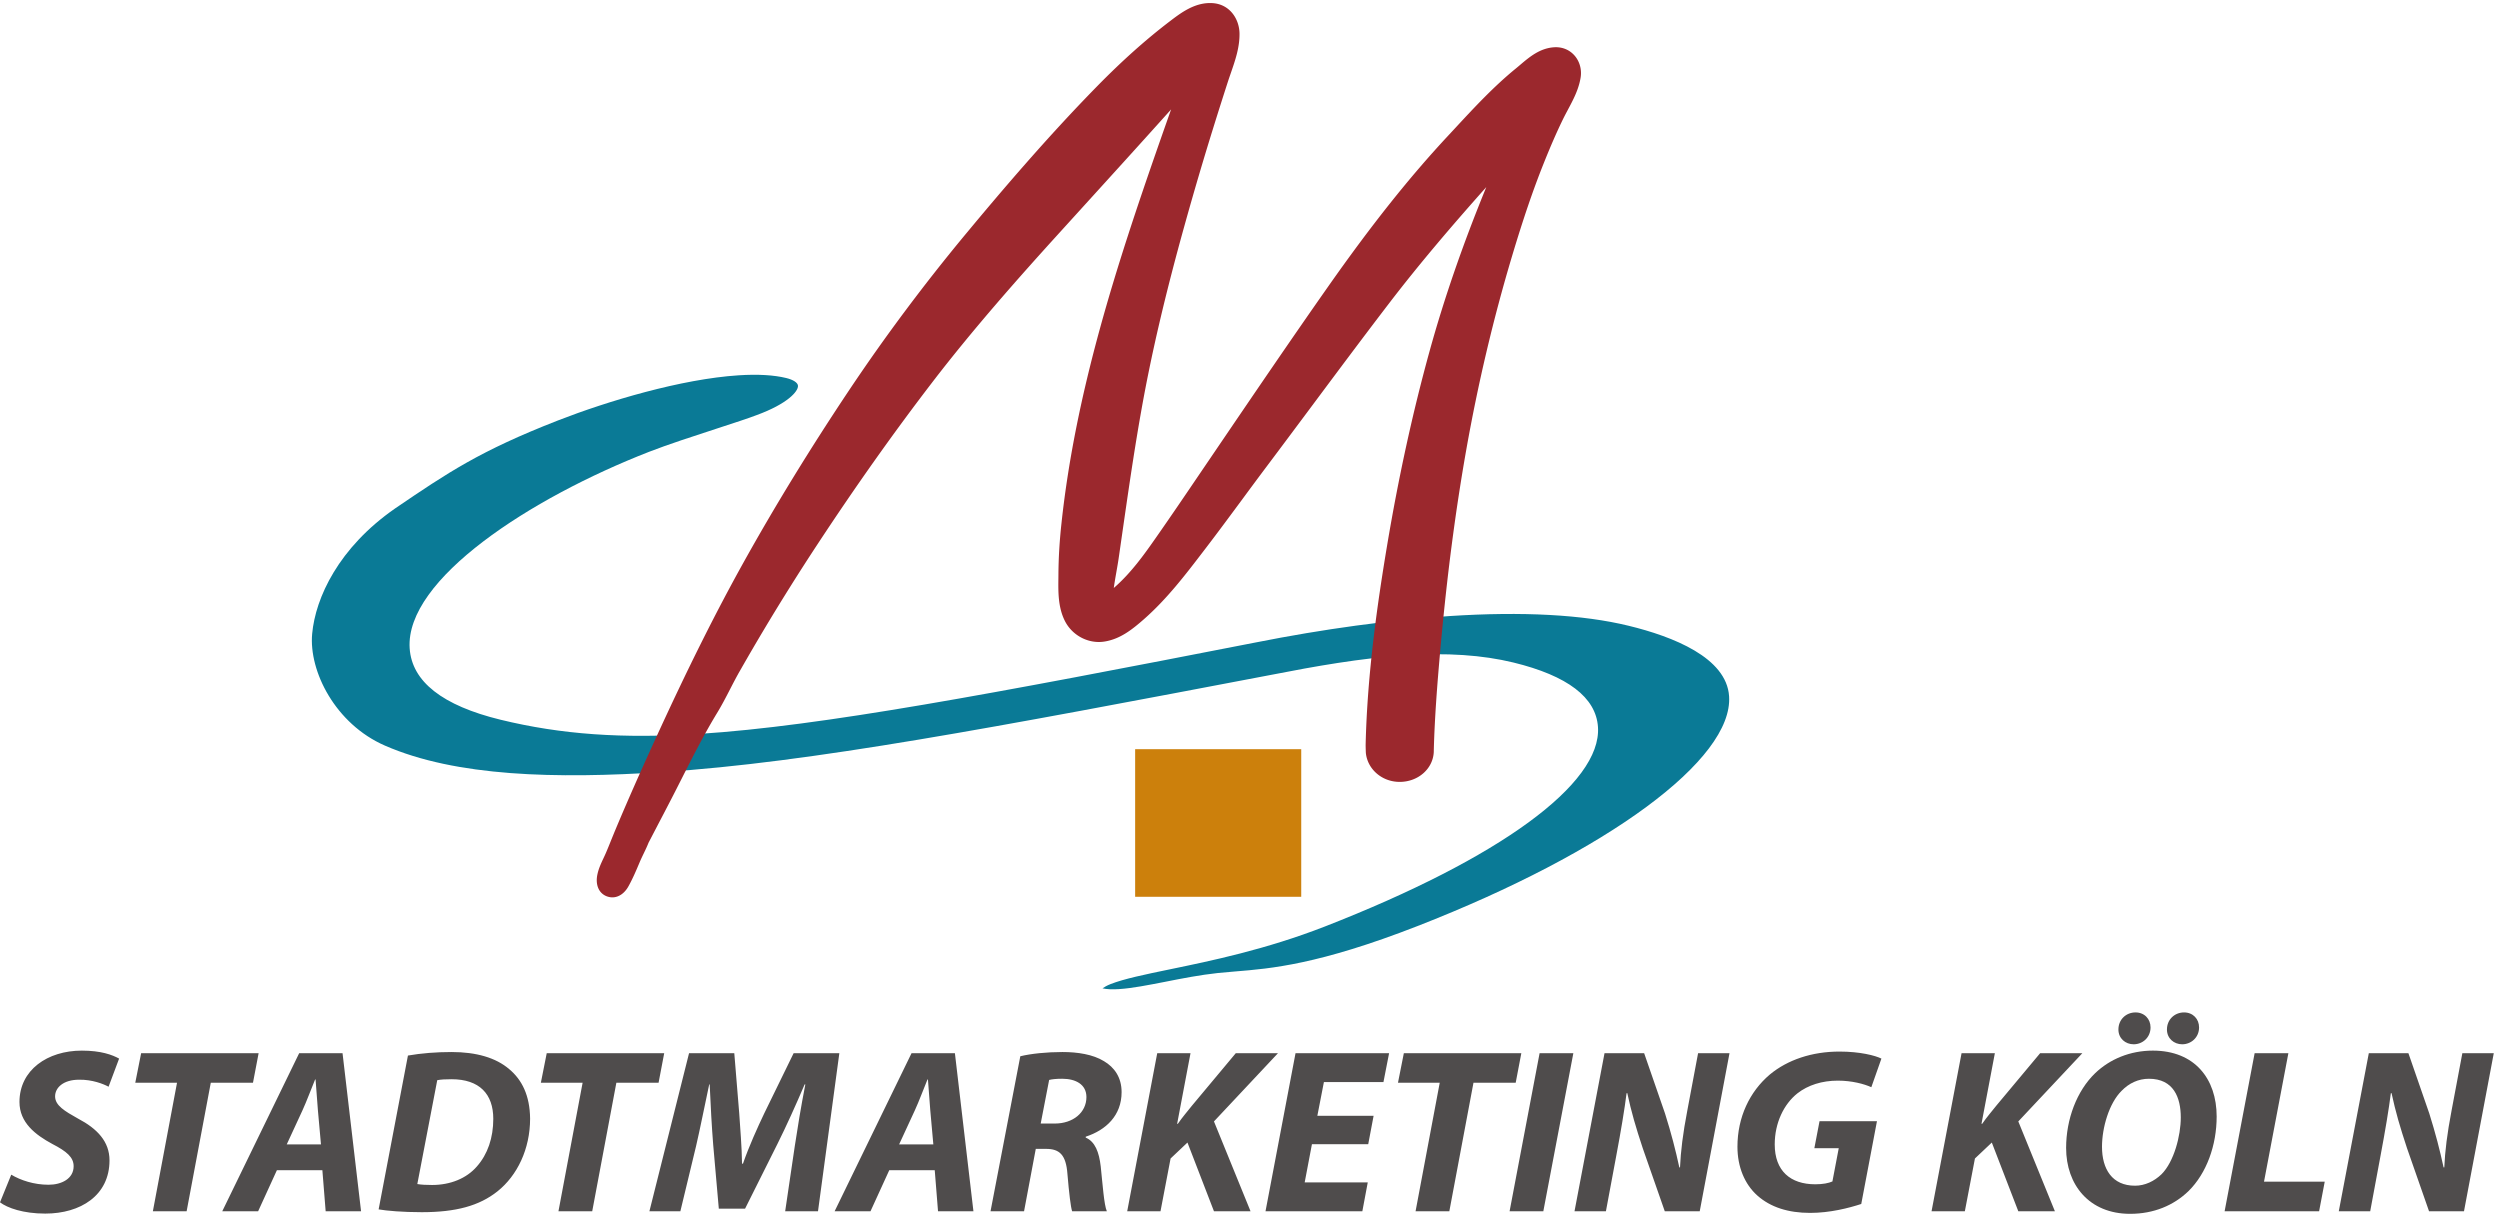 <svg xmlns="http://www.w3.org/2000/svg" height="285.667" width="588.36" xml:space="preserve"><path style="fill:#4f4c4c;fill-opacity:1;fill-rule:nonzero;stroke:none" d="M19.91 69.281c16.606-9.93 40.254-17.82 65.98-17.82 23.243 0 44.403 10.789 44.403 32.77 0 15.75-12.039 26.16-37.762 39.417-29.883 16.172-58.086 37.743-58.086 74.25 0 56.454 49.375 90.903 110.368 90.903 34.015 0 53.937-7.5 65.957-14.11l-18.661-49.793c-9.129 4.973-29.043 12.84-52.273 12.422-27.805 0-42.336-14.109-42.336-29.429 0-16.219 17.02-26.161 40.664-39.422 34.031-17.867 55.606-40.688 55.606-73.88C193.77 32.34 142.313.423 80.078.423 41.074.422 13.281 10.359 0 20.34L19.91 69.28M313.23 231.93h-73.867l10.371 52.269h207.883l-9.961-52.269H372.98L330.234 4.54h-59.738l42.734 227.39M567.961 122.809 562.559 183c-1.243 15.332-2.891 37.73-4.153 54.738h-.816c-7.055-17.008-14.945-38.566-22.402-54.738l-27.817-60.191zM489.949 77.16 456.77 4.54h-63.489l136.094 279.659h76.758l32.773-279.66h-62.644l-5.813 72.621h-80.5M738.445 52.691c7.043-1.23 15.766-1.652 26.133-1.652 32.363 0 60.996 11.633 79.262 32.77 19.07 21.562 29.031 50.621 29.031 84.242 0 43.961-24.48 70.121-73.848 70.121-10.371 0-19.089-.434-25.312-1.692zm-16.597 227.387c23.64 4.121 50.195 6.231 77.175 6.231 43.567 0 78.418-9.981 102.071-30.321 22.402-18.668 36.511-46.457 36.926-87.519 0-53.957-22.817-100.828-57.668-128.63C847.98 14.11 806.902 2.9 746.316 2.9c-33.601 0-62.644 2.492-76.328 4.972l51.86 272.207M1030.93 231.93h-73.867l10.371 52.269h207.876l-9.96-52.269h-74.69L1047.93 4.54h-59.746l42.746 227.39M1389.37 4.54l17.01 115.358c4.57 30.293 10.8 68.864 18.67 109.133h-1.24c-15.35-36.09-32.78-74.679-48.14-105.383L1318.42 9.141h-46.48l-9.95 113.25c-2.49 30.711-4.57 69.281-6.22 106.64h-.83c-7.89-36.941-16.18-78.84-23.24-109.133L1203.91 4.539h-54.78l70.13 279.66h80.07l8.72-106.219c1.65-26.109 4.56-58.082 4.98-89.199h1.65c10.8 31.117 25.72 63.891 37.76 89.199l51.87 106.219h80.9l-37.76-279.66h-58.08M1651.55 122.809 1646.14 183c-1.24 15.332-2.89 37.73-4.14 54.738h-.82c-7.06-17.008-14.94-38.566-22.41-54.738l-27.8-60.191zm-78.01-45.649-33.19-72.62h-63.48l136.09 279.659h76.76l32.77-279.66h-62.65l-5.81 72.621h-80.49M1841.53 159.75h24.9c32.36 0 56.01 19.5 56.01 46.871 0 22.41-19.09 32.391-42.74 32.391-11.2 0-18.25-.84-23.24-2.114zm-36.1 119.059c18.68 4.601 46.88 7.5 74.68 7.5 26.56 0 53.94-4.168 73.44-16.219 18.26-10.781 31.13-28.602 31.13-54.75 0-41.481-27.8-67.219-63.48-78.852v-1.636c16.59-7.071 23.64-25.731 26.55-51.043 3.31-31.118 5.8-67.637 10.79-79.27h-61.41c-2.49 7.5-5.39 31.55-8.3 66.012-2.48 34.031-14.11 44.379-37.76 44.379h-18.26L1812.07 4.54h-59.33l52.69 274.269M2047.71 284.199h58.9l-23.65-124.871h1.25c8.3 12.051 17.01 21.981 24.9 31.973l77.59 92.898h74.65L2148.11 163.5l64.73-158.96h-64.73l-46.89 121.601-29.87-28.22-17.84-93.382h-58.92l53.12 279.66M2421.08 123.23h-99.61l-12.83-67.628h111.6l-9.57-51.063h-171.35l53.11 279.66h165.56l-9.96-51h-105.37l-11.62-59.758h99.55l-9.51-50.211M2547.6 231.93h-73.88l10.37 52.269h207.89l-9.96-52.269h-74.71L2564.59 4.54h-59.74l42.75 227.39M2784.03 284.199l-53.11-279.66h-59.7l53.1 279.66h59.71M2786.1 4.54l53.1 279.659h70.14l36.93-106.64c11.2-35.68 18.66-64.688 25.3-95.387h1.23c1.27 28.59 4.98 59.289 12.87 100.406l19.1 101.621h55.59l-52.68-279.66h-61.84l-39 111.609c-12.46 37.793-19.92 63.102-27.38 97.551l-1.25-.418c-3.32-27-9.96-66.801-18.26-110.812l-18.27-97.93h-55.58M3293.48 17.43c-21.56-7.07-55.17-15.79-90.45-15.79-38.57 0-70.1 9.981-93.36 30.7-22.4 19.93-35.25 50.629-35.25 86.34 0 52.269 21.56 97.5 57.25 127.781 31.54 26.117 74.68 40.648 123.22 40.648 36.52 0 63.47-7.031 74.28-12.418l-17.84-50.632c-12.87 5.812-34.45 11.621-59.33 11.621-27.82 0-52.7-7.871-71.35-22.399-24.1-19.082-40.27-52.312-40.27-90.472 0-46.868 27.79-70.54 71.77-70.54 13.71 0 23.68 2.102 30.3 5l11.21 58.879h-43.15l9.14 47.731h101.62l-27.79-146.45M3470.98 284.199h58.93l-23.66-124.871h1.25c8.31 12.051 17.02 21.981 24.89 31.973l77.61 92.898h74.69L3571.39 163.5l64.75-158.96h-64.75l-46.87 121.601-29.87-28.22L3476.8 4.54h-58.92l53.1 279.66" transform="matrix(.133 0 0 -.133 0 285.667)"/><path style="fill:#4f4c4c;fill-opacity:1;fill-rule:nonzero;stroke:none" d="M3834.42 326.102c0 17.859 13.71 30.289 30.29 30.289 15.78 0 26.56-11.582 26.56-26.539 0-17.852-14.12-29.852-29.86-29.852-14.53 0-26.99 10.359-26.99 26.102zm-85.88 0c0 17.859 13.69 30.289 30.27 30.289 15.78 0 26.59-11.582 26.59-26.539 0-17.852-14.11-29.852-29.91-29.852-14.51 0-26.95 10.359-26.95 26.102zm5.8-108.282c-22.4-21.98-34.84-65.531-34.84-99.14 0-39.41 17.83-68.91 58.49-68.91 17.43 0 34.01 7.89 46.9 20.359 21.99 21.98 34.02 68.051 34.02 100.402 0 34.867-12.46 68.481-56.42 68.481-18.68 0-35.3-7.922-48.15-21.192zm168.05-45.648c0-51-17.85-100.403-49.77-131.91C3846.45 14.949 3811.18 0 3769.28 0 3696.67 0 3656 51.46 3656 116.57c0 50.629 18.69 100.828 51.47 132.379 26.11 24.891 61.81 39.852 102.05 39.852 73.88 0 112.87-49.789 112.87-116.629M3989.58 284.199h59.7l-43.12-227.347h107.44l-9.94-52.313h-167.21l53.13 279.66M4138.48 4.54l53.13 279.659h70.09l36.94-106.64c11.17-35.68 18.67-64.688 25.29-95.387h1.27c1.23 28.59 4.96 59.289 12.83 100.406l19.1 101.621h55.61l-52.7-279.66h-61.83l-38.99 111.609c-12.46 37.793-19.92 63.102-27.4 97.551l-1.23-.418c-3.32-27-9.98-66.801-18.28-110.812l-18.22-97.93h-55.61" transform="matrix(.133 0 0 -.133 0 285.667)"/><path style="fill:#cc800c;fill-opacity:1;fill-rule:nonzero;stroke:none" d="M2008.65 822.191h293.89V561h-293.89v261.191" transform="matrix(.133 0 0 -.133 0 285.667)"/><path style="fill:#0a7a96;fill-opacity:1;fill-rule:nonzero;stroke:none" d="M1980.48 397.672c-12.31-.82-22-.391-29.61 1.316 3.33 2.383 8.21 5.16 14.32 7.551 24.09 9.41 60.07 16.832 105.61 26.25 71.46 14.75 169.28 34.949 273.52 75.621 309.32 120.621 489.98 252.578 483.3 352.988-3.45 52.383-53.81 90.774-149.67 114.161-54.94 13.339-117.71 17.55-191.99 12.75-78.01-5.039-159.08-19.43-235.13-34.321-491.83-93.578-816.2-155.34-1078.25-172.277-189.26-12.242-365.607-8.16-491.533 46.848-87.707 38.293-134.738 131.722-128.684 197.791 5.821 63.84 46.817 152.42 146.739 221.81 93.3 63.38 149.699 101.66 287.941 155.62 88.147 34.36 218.457 73.42 319.837 79.97 33.94 2.19 62.37.57 84.47-4.82 12.44-3.03 20.38-8.3 20.68-13.73.55-9.88-18.46-31.82-73.01-51.82-13.94-5.39-39.99-13.89-70.18-23.73-40.94-13.34-87.36-28.42-120.45-41.33-209.66-81.78-431.605-225.49-423.495-347.72 3.933-58.791 58.015-101.248 160.769-126.291 107.09-26.137 215.716-33.84 352.276-25.028 216.07 13.938 515.87 70.379 983.94 161.739 120 23.83 238.61 39.99 343.11 46.73 129.27 8.35 235.89 2.58 316.83-17.17 78.58-19.11 173.28-56.318 177.81-124.709 7.45-111.68-214.06-275.121-551.21-406.621-175.6-68.488-260.33-75.328-322.23-80.34-10.98-.871-21.24-1.738-31.14-2.801-31.52-3.398-62.89-9.507-93.21-15.531-30.12-5.859-58.55-11.469-81.36-12.906" transform="matrix(.133 0 0 -.133 0 285.667)"/><path style="fill:#9b282d;fill-opacity:1;fill-rule:evenodd;stroke:none" d="M2785.63 2050.16c-8.24 9.14-19.79 14.16-32.38 14.16-1.04 0-2.03-.02-3.05-.09-25.27-1.57-43.55-17.04-59.69-30.66-2.52-2.18-5.06-4.31-7.54-6.36-39.33-31.96-73.8-69.14-107.14-105.08l-13.42-14.45c-68.62-73.59-136.33-158.73-213.03-268-63.32-90.21-126.27-182.79-187.16-272.32l-40.38-59.46c-24.64-36.33-50.09-73.9-75.69-110.46-20.11-28.76-44.2-63.19-75.3-90.02 1.29 9.38 2.95 18.85 4.64 28.52 1.55 8.85 3.11 17.67 4.36 26.5 0 0 9.82 68.37 12.56 87.12 7.83 53.89 16.51 111.78 26.84 170.11 17.74 100.41 42.4 206.01 77.63 332.3 15.93 57.14 32.62 113.79 49.61 168.4 8.58 27.68 17.39 55.28 26.27 82.87 1.66 5.14 3.47 10.3 5.26 15.49 7.68 22.2 15.62 45.15 15.32 69.77-.3 25.39-16.94 52.04-48.12 53.86-1.33.08-2.67.12-4 .12-28.83 0-52.26-17.88-71.11-32.23-42.44-32.36-84.33-69.76-128.09-114.37-89.28-91-171.23-187.59-232.66-261.56-74.35-89.55-144.31-183.28-207.9-278.56-67.5-101.15-129.44-202.15-184.07-300.12-50.39-90.36-100.31-190.23-157.13-314.402-28.82-62.949-51.39-114.187-71.06-161.148-2.51-6.008-4.94-12.051-7.43-18.102-3.19-8.019-6.42-16.027-9.85-23.949-1.29-2.949-2.69-5.957-4.07-8.91-4.25-9-8.62-18.328-10.78-28.879-3.73-18.09 2.51-32.762 16.22-38.25 3.35-1.309 6.82-2.012 10.31-2.012 11.2 0 21.59 7.133 28.48 19.551 7.71 13.832 13.8 28.313 19.73 42.371 5.15 12.141 11.3 23.211 15.85 34.828l14.26 27.371c8.77 16.743 17.51 33.52 26.19 50.301 6.51 12.61 12.92 25.27 19.31 37.918 19.15 37.844 39 76.981 61.38 113.723 8.51 13.918 15.97 28.41 23.2 42.429 5.32 10.309 10.81 20.942 16.6 31.122a3961.753 3961.753 0 0 0 43.55 74.718 4140.85 4140.85 0 0 0 94.29 150.27c68.03 103.34 134.41 197.07 202.98 286.48 73.51 95.83 155.42 188.04 225.87 265.59l34.44 37.93c53.45 58.83 108.37 119.2 162.56 179.69-7.62-21.49-15.19-43.01-22.71-64.55-72.89-209.24-146.16-433.19-171.33-668.2-3.45-31.74-5.15-61.08-5.35-89.82l-.07-7.69c-.28-23.82-.6-50.86 11.44-74.82 11.41-22.67 35.04-37.34 60.19-37.34 3.61 0 7.22.34 10.8.94 27.52 4.64 48.33 21.33 69.01 39.45 40.68 35.77 73.38 78.61 105.02 120l4.67 6.09c21.44 28.03 42.69 56.84 63.28 84.65 14.52 19.71 29.07 39.37 43.78 58.97 25.51 33.96 50.9 68.02 76.29 102.07 45.64 61.22 92.77 124.54 140 186.21 54.67 71.49 114.08 140.76 172.68 206.54-41.78-102.05-74.75-197.51-100.49-290.82-29.77-107.95-54.98-223.5-75.04-343.43-16.1-96.52-35-223.768-37.95-352.21-.06-2.808.29-14.441.43-15.281 3.14-28.457 28.53-50.719 59.78-50.719 32.35 0 58.79 22.782 60.34 52.731.03.418 0 1.828.03 2.301 1.55 61.128 6.53 122.859 12.15 185.348 11.49 126.77 26.51 241.37 45.86 350.36 20.71 116.17 47.78 230.48 80.51 339.73 19.51 65.19 37.23 117.22 55.84 163.75 12.13 30.33 22.91 55.07 33.98 77.84 2.76 5.67 5.71 11.26 8.72 16.89 9.57 17.93 19.49 36.48 22.83 57.82 2.2 14.18-2.01 28.81-11.35 39.07" transform="matrix(.133 0 0 -.133 0 285.667)"/></svg>